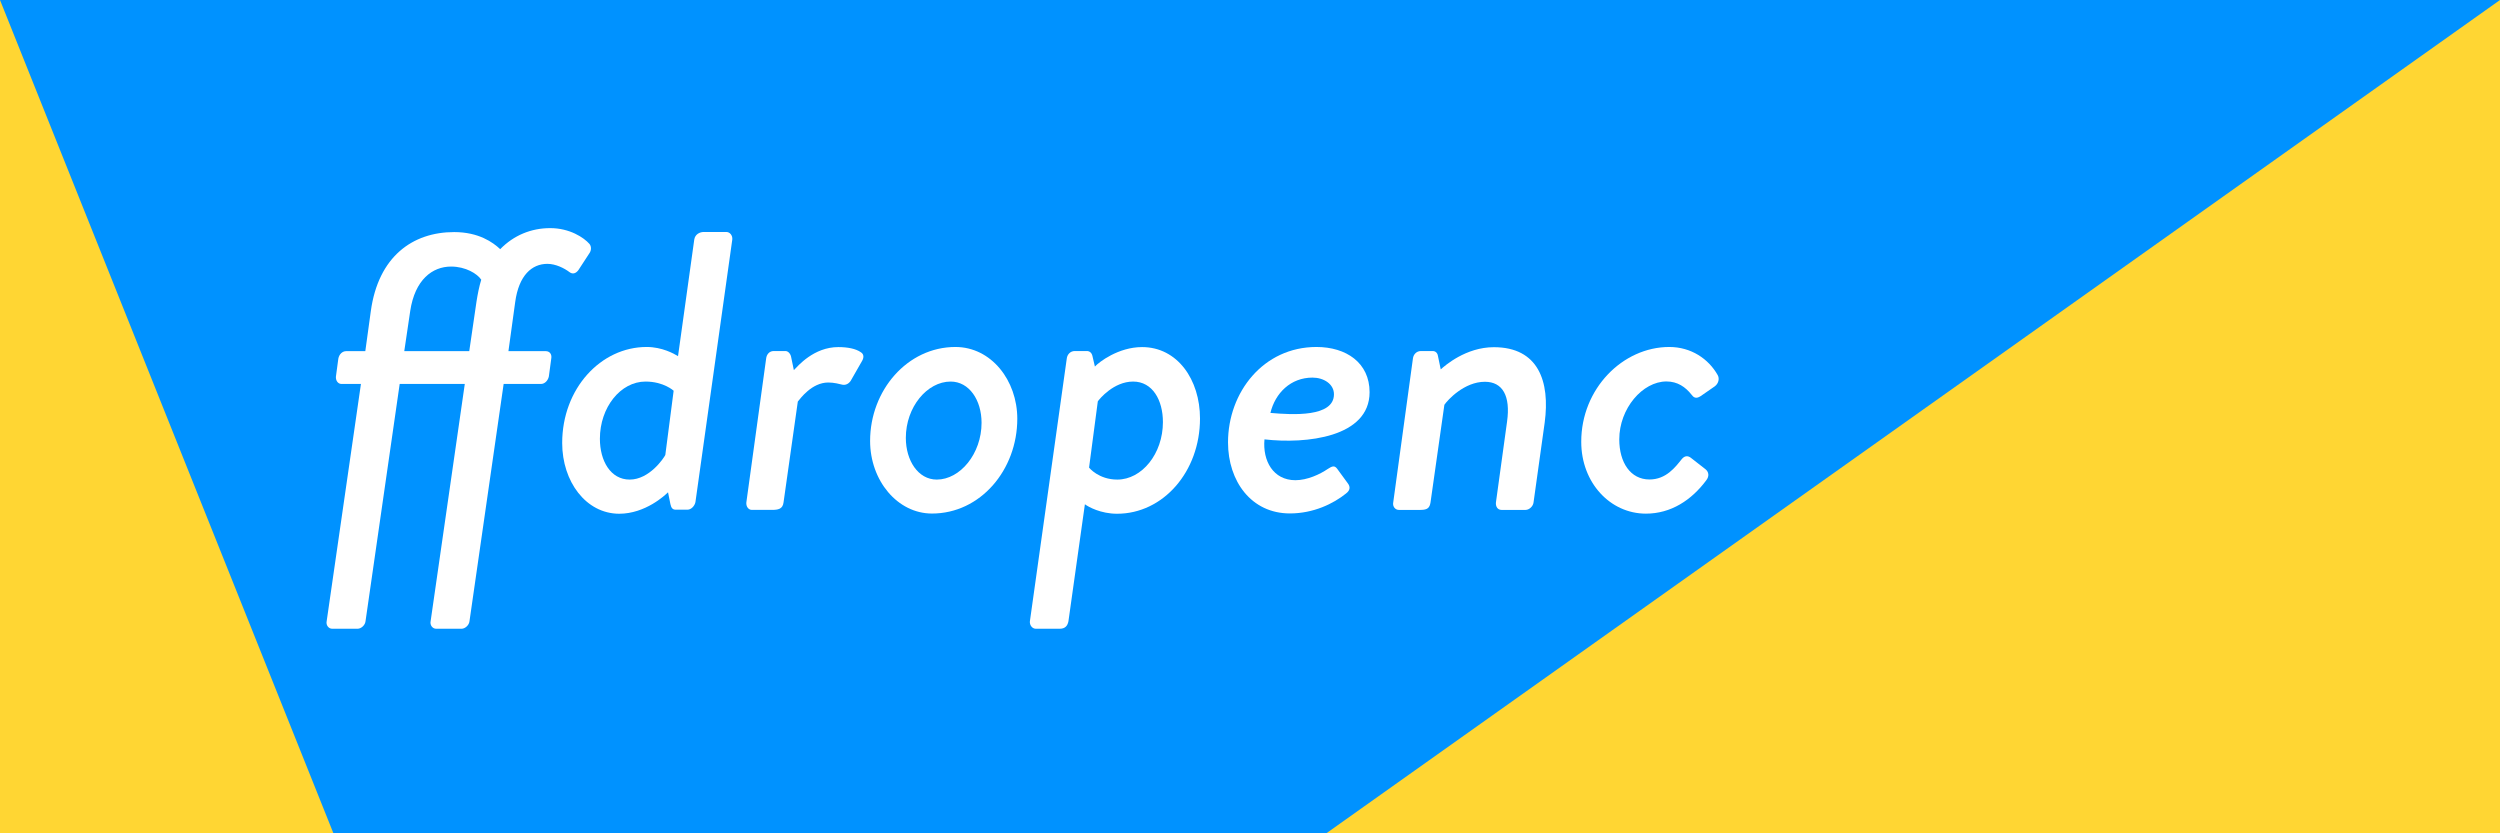 <?xml version="1.0" encoding="utf-8"?>
<!-- Generator: Adobe Illustrator 25.0.1, SVG Export Plug-In . SVG Version: 6.00 Build 0)  -->
<svg version="1.1" id="Layer_1" xmlns="http://www.w3.org/2000/svg" xmlns:xlink="http://www.w3.org/1999/xlink" x="0px" y="0px"
	 viewBox="0 0 2400 800" style="enable-background:new 0 0 2400 800;" xml:space="preserve">
<style type="text/css">
	.st0{fill:#FFD633;}
	.st1{fill:#0092FF;}
	.st2{enable-background:new    ;}
	.st3{fill:#FFFFFF;}
</style>
<g id="Background">
	<rect class="st0" width="2400" height="800"/>
	<polygon class="st1" points="1273.2,800 2400,0 0,0 320.1,800 	"/>
</g>
<g class="st2">
	<path class="st3" d="M346.5,368.6h-18.7c-3.4,0-5.7-3.4-5.3-7.2l2.3-17.1c0.8-4.2,3.8-7.2,7.6-7.2h18.3l5.3-38.5
		c7.2-52.2,40-75.8,80-75.8c23.6,0,37.3,9.9,44.2,16.4c13-13.3,29.7-20.2,48-20.2c18.7,0,32.4,9.1,37.7,15.2c1.9,2.3,1.9,6.1,0,8.8
		l-10.7,16.4c-2.3,3-5.3,4.2-8.4,1.9c-5-3.8-13.3-8-21.3-8c-14.9,0-27.4,11-30.9,36.6l-6.5,47.2h35.8c3.8,0,6.1,3,5.3,7.2l-2.3,17.1
		c-0.8,3.8-3.8,7.2-7.6,7.2h-35.8l-32.8,227.8c-0.4,3.8-4.2,7.2-7.6,7.2h-24.4c-3.4,0-6.1-3.4-5.3-7.2l32.8-227.8h-62.5l-32.8,227.8
		c-0.4,3.8-4.2,7.2-7.6,7.2h-24.4c-3.4,0-6.1-3.4-5.3-7.2L346.5,368.6z M450.5,337l6.9-47.2c1.1-7.2,2.7-15.2,4.6-21.3
		c-3.8-5.7-14.9-12.6-29-12.6c-17.9,0-34.7,12.6-39.2,42.7l-5.7,38.5H450.5z"/>
	<path class="st3" d="M539.7,425.3c0-52.2,37-92.2,81.1-92.2c14.9,0,26.3,6.5,30.1,8.8l15.6-112c0.8-5,5.3-7.2,9.1-7.2h21.7
		c3.4,0,6.1,3.4,5.7,7.2l-35.4,252.2c-0.8,3.8-4.2,7.2-7.6,7.2h-11.4c-2.7,0-4.2-1.5-5-5.3l-2.3-11.4c-2.7,2.7-21.7,20.6-46.9,20.6
		C562.5,493.1,539.7,462.3,539.7,425.3z M638.7,436.8l8-61.7c0,0-9.5-8.8-27-8.8c-24,0-43.8,24.8-43.8,54.9
		c0,21.3,10.3,39.2,28.6,39.2C623.5,460.4,637.2,439.8,638.7,436.8z"/>
	<path class="st3" d="M735.5,344.2c0.4-3.8,3-7.2,7.2-7.2h11.4c2.3,0,4.6,2.3,5.3,5.3l2.7,13c3.8-3.8,19-22.1,42.7-22.1
		c8.8,0,16.8,1.5,21.7,5c3,1.9,3,5.3,0.8,8.8l-10.7,18.7c-2.7,3.8-6.1,4.2-8.8,3.4c-1.5-0.4-7.2-1.9-12.6-1.9
		c-16,0-27,15.6-29.3,18.3l-13.7,96.8c-0.8,6.5-5.3,7.2-11.4,7.2h-19c-3.4,0-5.7-3.4-5.3-7.2L735.5,344.2z"/>
	<path class="st3" d="M917.2,333.1c34.3,0,59.4,32,59.4,68.9c0,49.1-35.4,91-81.9,91c-33.1,0-59.4-31.6-59.4-69.7
		C835.3,374.7,871.1,333.1,917.2,333.1z M942.3,405.9c0-21.7-11.8-39.6-29.7-39.6c-22.5,0-43,24.4-43,54.1c0,21.7,11.8,40,29.7,40
		C921.7,460.4,942.3,435.6,942.3,405.9z"/>
	<path class="st3" d="M1025.7,596.4c-0.8,4.2-3,7.2-8.4,7.2h-22.9c-3.4,0-6.1-3.4-5.7-7.2l35.4-252.2c0.4-3.8,3.4-7.2,7.6-7.2h11.8
		c2.3,0,4.6,1.5,5.3,5l2.3,9.9c3.8-4.2,22.5-18.7,45.3-18.7c33.9,0,55.6,31.2,55.6,68.6c0,51-35.4,91.4-79.6,91.4
		c-15.6,0-27.4-6.5-30.9-9.1L1025.7,596.4z M1072.6,460.4c23.6,0,43.8-24.8,43.8-55.2c0-21-9.9-38.9-28.6-38.9s-32.4,16.8-33.9,19
		l-8.4,63.6C1045.5,449,1054.7,460.4,1072.6,460.4z"/>
	<path class="st3" d="M1263.8,333.1c28.6,0,51,15.2,51,43.4c0,43.4-61,49.9-100.9,45.3c-1.9,20.6,8.4,39.2,29.7,39.2
		c11.4,0,23.6-5.7,30.9-10.7c4.2-2.7,6.5-3.8,9.1-0.4l10.3,14.1c2.3,3,2.7,6.5-1.9,9.9c-11.8,9.5-30.9,19-53.7,19
		c-37,0-59.4-30.9-59.4-68.2C1178.9,376.6,1212.8,333.1,1263.8,333.1z M1280.6,378.5c0-9.9-9.9-16-20.6-16
		c-21,0-35.8,14.9-40.4,33.9C1241,398.3,1280.6,400.6,1280.6,378.5z"/>
	<path class="st3" d="M1356.4,344.2c0.4-3.8,3.4-7.2,7.6-7.2h11.4c2.7,0,4.6,1.9,5,4.6l2.7,13c3.8-3.4,24-21.3,51-21.3
		c42.7,0,54.1,32.8,48.8,72.4l-10.7,76.6c-0.4,3.8-4.2,7.2-7.6,7.2h-23.2c-3.8,0-5.7-3.4-5.3-7.2l10.7-77.7
		c3.4-24.4-4.2-38.1-21.3-38.1c-19.8,0-35.8,17.5-38.9,22.1l-13.3,93.7c-0.8,5-2.7,7.2-9.5,7.2h-21c-3.4,0-6.1-3.4-5.3-7.2
		L1356.4,344.2z"/>
	<path class="st3" d="M1602.5,333.1c21,0,37.7,11.4,46.5,27c1.9,3.4,0.8,8-2.7,10.7l-13.7,9.5c-4.6,3-6.9,1.1-8.8-1.5
		c-5.7-7.2-13.3-12.6-24-12.6c-22.9,0-45.3,25.9-45.3,55.6c0,22.1,10.7,38.5,29,38.5c16,0,24.8-11.8,31.2-19.8c3-3.4,6.1-3,8.8-0.8
		l13.7,10.7c3.4,2.7,3.8,6.9,0.8,10.7c-14.1,19-33.9,32-57.9,32c-34.3,0-62.1-29.7-62.1-68.9
		C1517.9,373.1,1557.9,333.1,1602.5,333.1z"/>
</g>
</svg>
